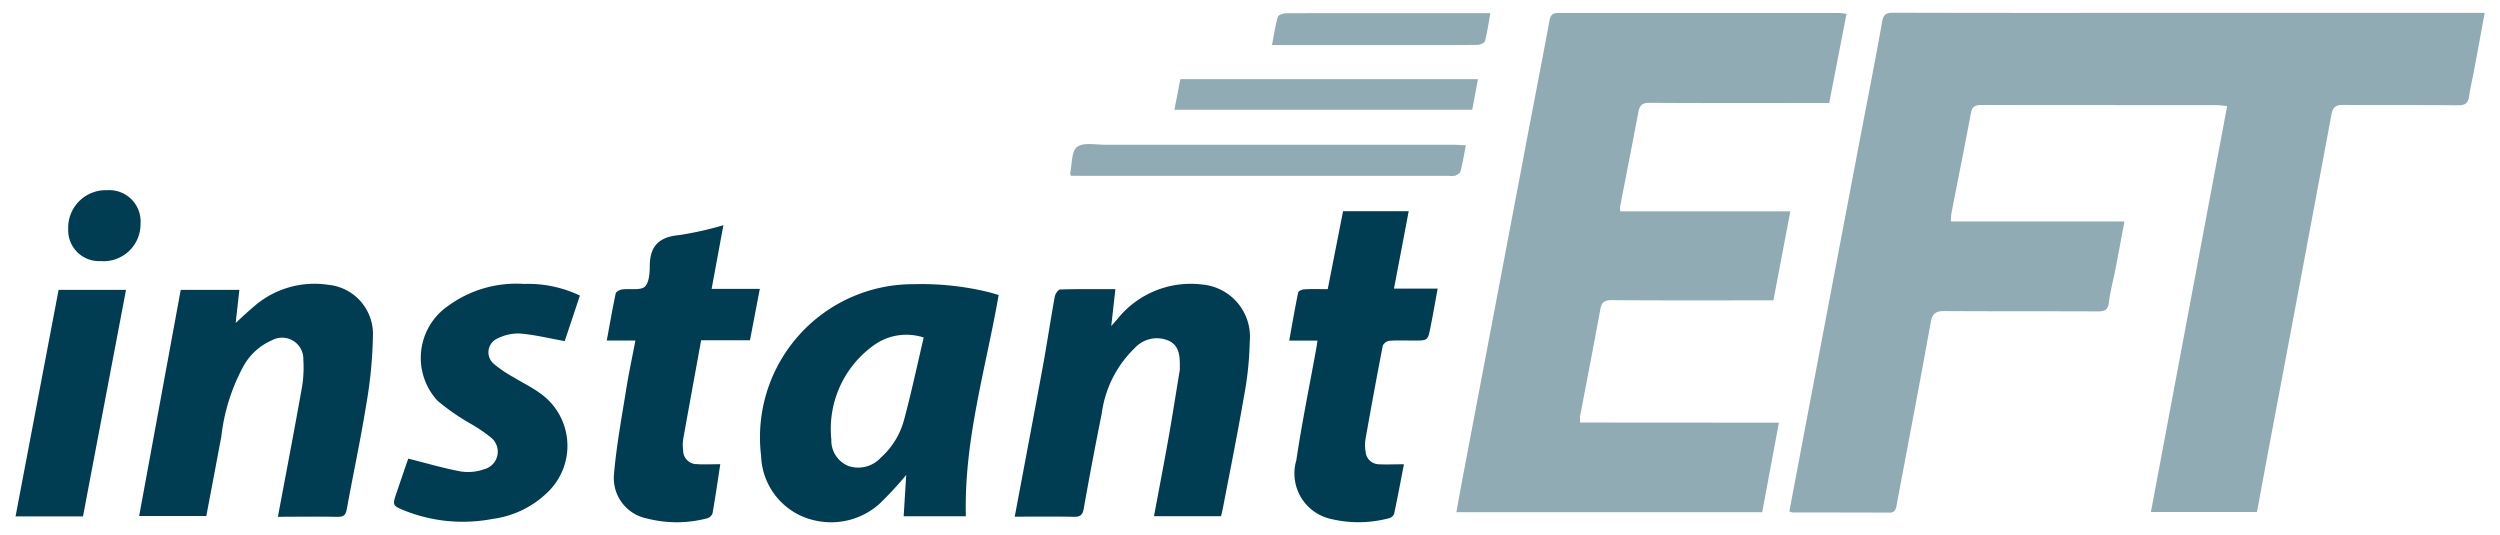 <svg xmlns="http://www.w3.org/2000/svg" width="97.285" height="20.823"><g data-name="Group 4938" fill="#003d52" stroke="rgba(0,0,0,0)" stroke-miterlimit="10"><path data-name="Path 2530" d="M96.688.505c-.145.787-.279 1.522-.416 2.258-.06.322-.143.642-.185.966-.034.268-.137.371-.424.368-1.493-.015-2.984 0-4.477-.014-.3 0-.408.093-.461.378q-1.217 6.53-2.451 13.055c-.149.794-.294 1.589-.446 2.408H83.7l2.966-15.792a3.6 3.6 0 0 0-.386-.041q-4.581 0-9.164-.005c-.231 0-.367.042-.416.3-.247 1.312-.511 2.621-.765 3.931a2.3 2.3 0 0 0-.018.3h6.755c-.124.651-.237 1.267-.356 1.88-.083.425-.2.846-.25 1.274-.037.3-.174.348-.438.347-1.986-.009-3.971 0-5.957-.013-.348 0-.476.09-.54.446-.427 2.374-.883 4.744-1.328 7.115-.03.162-.068.284-.279.283-1.257-.007-2.514-.005-3.771-.008a.511.511 0 0 1-.123-.041l.646-3.416q1.074-5.662 2.151-11.324c.274-1.438.561-2.875.814-4.317.052-.292.167-.349.434-.348q4.74.012 9.481.005h13.532Zm-35.2 15.938a1.723 1.723 0 0 1 0-.25c.262-1.38.532-2.759.784-4.142.051-.283.158-.374.454-.371 1.962.016 3.923.008 5.885.008h.4l.657-3.464h-6.614a.841.841 0 0 1-.013-.162c.238-1.229.48-2.458.712-3.69.047-.252.133-.372.427-.37 2.2.014 4.393.007 6.589.007h.412l.674-3.47a2.688 2.688 0 0 0-.284-.033H60.648c-.209 0-.307.057-.349.284-.339 1.831-.7 3.658-1.043 5.487l-2.3 12.115c-.1.51-.187 1.021-.282 1.539h11.9l.651-3.483Zm-19.41-9.6h14.3a.724.724 0 0 0 .244-.006c.082-.032.194-.1.212-.165.083-.323.137-.654.209-1.017-.206-.009-.367-.023-.528-.023H42.994c-.372 0-.845-.1-1.085.089-.22.171-.187.666-.264 1.019a.612.612 0 0 0 .025.1ZM57.29 4.271l.223-1.191H45.932l-.231 1.191Zm-7.362-2.518h5.073c.833 0 1.668.005 2.5-.007.1 0 .269-.078.287-.15.089-.345.138-.7.208-1.086h-4.484c-1.151 0-2.3 0-3.452.006-.118 0-.314.064-.335.139-.1.344-.15.7-.227 1.1Z" opacity=".43"/><path data-name="Path 2531" d="M37.586 20.09h-2.421c.034-.55.066-1.079.1-1.608a13.886 13.886 0 0 1-1.048 1.13 2.817 2.817 0 0 1-2.432.656 2.66 2.66 0 0 1-2.167-2.525 5.958 5.958 0 0 1 5.956-6.684 10.919 10.919 0 0 1 2.86.3c.135.033.268.075.428.12-.499 2.865-1.355 5.659-1.276 8.611Zm-1.638-6.955a2.167 2.167 0 0 0-1.944.3 4 4 0 0 0-1.653 3.673 1.066 1.066 0 0 0 .671 1.028 1.193 1.193 0 0 0 1.257-.331 3.009 3.009 0 0 0 .906-1.484c.279-1.041.505-2.095.759-3.186Zm11.645 6.612c.273-1.429.563-2.854.809-4.288a12.922 12.922 0 0 0 .231-2.165 2.041 2.041 0 0 0-1.855-2.223 3.654 3.654 0 0 0-3.284 1.33c-.068.08-.136.157-.251.288l.162-1.437c-.745 0-1.448-.009-2.149.013-.076 0-.193.174-.212.281-.166.912-.3 1.829-.468 2.74-.353 1.926-.719 3.849-1.089 5.819.784 0 1.544-.01 2.3.006.25.005.341-.07.386-.32q.328-1.853.7-3.7a4.333 4.333 0 0 1 1.295-2.558 1.161 1.161 0 0 1 1.3-.279c.466.212.444.672.444 1.1a.443.443 0 0 1-.006.071c-.155.936-.3 1.874-.468 2.808s-.351 1.887-.532 2.854h2.61c.028-.115.056-.227.077-.343Zm-34.449.365c.242 0 .312-.082.353-.309.242-1.338.532-2.669.747-4.011a17.43 17.43 0 0 0 .269-2.755 1.921 1.921 0 0 0-1.732-1.953 3.578 3.578 0 0 0-2.86.809c-.257.214-.5.446-.75.672l.144-1.286H7.033l-1.618 8.8h2.614c.2-1.051.393-2.078.585-3.1a7.474 7.474 0 0 1 .844-2.7 2.314 2.314 0 0 1 1.116-1.033.826.826 0 0 1 1.23.745 4.632 4.632 0 0 1-.067 1.154c-.291 1.64-.606 3.274-.923 4.966.806-.004 1.568-.013 2.33.002Zm38.523-8.86c-.315 0-.608-.01-.9.006-.088 0-.237.064-.249.122-.126.6-.23 1.214-.349 1.875h1.1c-.022.139-.034.231-.051.323-.26 1.442-.557 2.878-.771 4.326a1.813 1.813 0 0 0 1.348 2.291 4.6 4.6 0 0 0 2.264-.031.293.293 0 0 0 .192-.168c.135-.634.254-1.272.382-1.93-.358 0-.675.017-.988 0a.528.528 0 0 1-.505-.5 1.438 1.438 0 0 1-.007-.455c.217-1.224.44-2.445.678-3.665a.35.35 0 0 1 .264-.185c.315-.023.633-.009.95-.009.536 0 .54 0 .639-.512.1-.488.182-.978.281-1.51h-1.7c.195-1.022.382-2 .573-3.012h-2.554Zm-36.23 7.909c-.171.5-.175.513.316.712a6.13 6.13 0 0 0 3.422.319 3.75 3.75 0 0 0 2.145-1.046 2.5 2.5 0 0 0-.3-3.841c-.328-.242-.7-.418-1.053-.634a4.732 4.732 0 0 1-.724-.49.588.588 0 0 1 .134-1.017 1.763 1.763 0 0 1 .876-.184c.564.049 1.121.186 1.722.294l.591-1.772a4.673 4.673 0 0 0-2.176-.453 4.492 4.492 0 0 0-2.949.852 2.458 2.458 0 0 0-.409 3.7 8.734 8.734 0 0 0 1.265.878 5.953 5.953 0 0 1 .81.549.705.705 0 0 1-.271 1.233 1.867 1.867 0 0 1-.9.086c-.674-.125-1.334-.321-2.049-.5-.143.408-.296.861-.451 1.315Zm11.647-1.1a.532.532 0 0 1-.5-.54 1.588 1.588 0 0 1 0-.421c.228-1.278.463-2.555.7-3.858h1.9l.383-2h-1.875l.458-2.479a13 13 0 0 1-1.709.384c-.769.068-1.146.4-1.156 1.188 0 .286-.027.681-.2.827s-.573.061-.869.1c-.094.012-.241.086-.256.155-.127.594-.23 1.192-.348 1.833h1.115c-.125.652-.257 1.258-.354 1.868-.177 1.11-.385 2.218-.48 3.335a1.6 1.6 0 0 0 1.269 1.72 4.642 4.642 0 0 0 2.366-.006.315.315 0 0 0 .2-.192c.108-.62.2-1.245.3-1.91-.362-.002-.655.018-.945-.007ZM4.905 11.28H2.28L.605 20.095H3.23c.558-2.951 1.114-5.867 1.674-8.818Zm-2.25-2.379a1.2 1.2 0 0 0 1.26 1.259 1.44 1.44 0 0 0 1.554-1.458 1.218 1.218 0 0 0-1.3-1.3 1.46 1.46 0 0 0-1.515 1.496Z"/></g></svg>